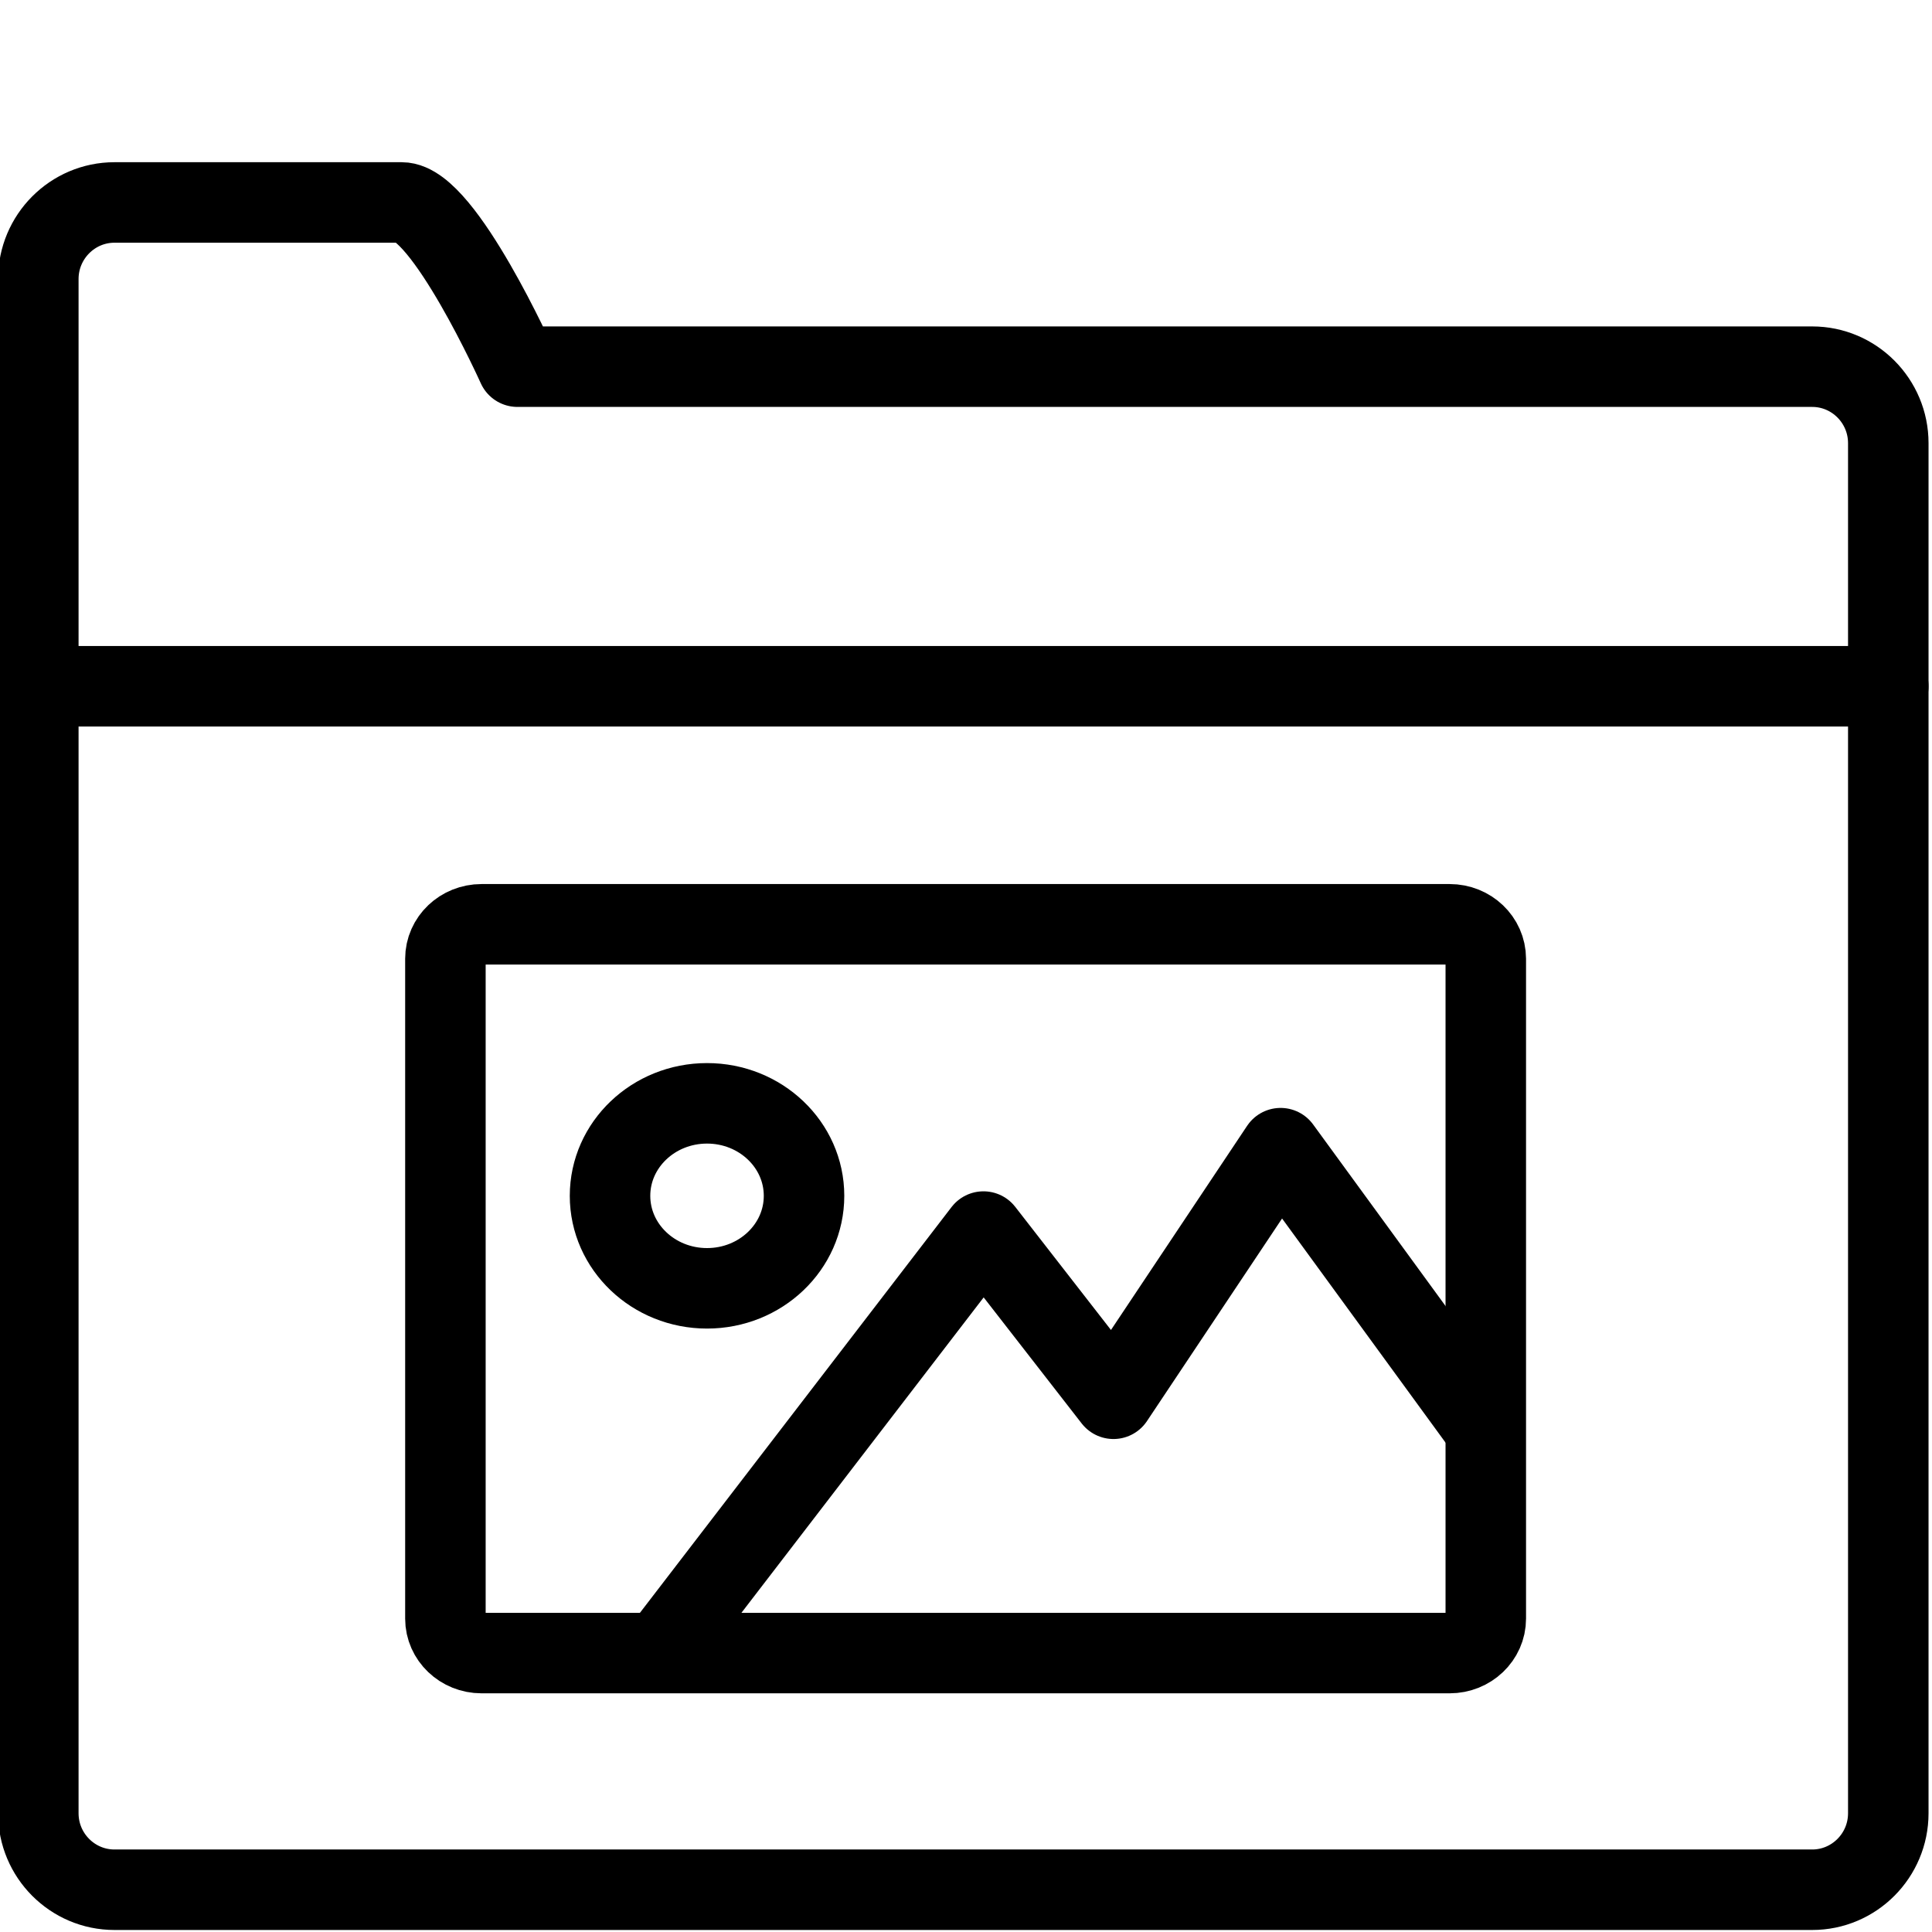 <?xml version="1.0" encoding="utf-8"?>
<!-- Generator: Adobe Illustrator 18.1.0, SVG Export Plug-In . SVG Version: 6.00 Build 0)  -->
<svg version="1.1" id="Layer_1" xmlns="http://www.w3.org/2000/svg" xmlns:xlink="http://www.w3.org/1999/xlink" x="0px" y="0px"
	 width="24px" height="24px" viewBox="0 0 24 24" enable-background="new 0 0 24 24" xml:space="preserve">
<g>
	<path fill="none" stroke="#000000" stroke-linecap="round" stroke-linejoin="round" stroke-miterlimit="10" d="M22.512,4.555
		H6.428c0,0-0.917-2.04-1.438-2.04H1.422c-0.521,0-0.946,0.426-0.946,0.951v19.059
		c0,0.524,0.424,0.95,0.946,0.95H22.512c0.521,0,0.945-0.426,0.945-0.95V5.505
		C23.457,4.981,23.033,4.555,22.512,4.555z"/>
	
		<line fill="none" stroke="#000000" stroke-linecap="round" stroke-linejoin="round" stroke-miterlimit="10" x1="23.457" y1="8.525" x2="0.477" y2="8.525"/>
	<path fill="none" stroke="#000000" stroke-linecap="round" stroke-linejoin="round" stroke-miterlimit="10" d="M18.008,11.482
		H5.982c-0.248,0-0.449,0.191-0.449,0.428v8.197c0,0.236,0.201,0.428,0.449,0.428H18.008
		c0.248,0,0.449-0.192,0.449-0.428v-8.197C18.456,11.673,18.256,11.482,18.008,11.482z"/>
	
		<ellipse fill="none" stroke="#000000" stroke-linecap="round" stroke-linejoin="round" stroke-miterlimit="10" cx="8.783" cy="14.855" rx="1.205" ry="1.149"/>
	<polyline fill="none" stroke="#000000" stroke-linecap="round" stroke-linejoin="round" stroke-miterlimit="10" points="
		8.232,20.488 12.217,15.299 13.832,17.376 15.908,14.263 18.447,17.744 	"/>
</g>
<rect x="0" y="0" fill="none" width="24" height="24"/>
</svg>
